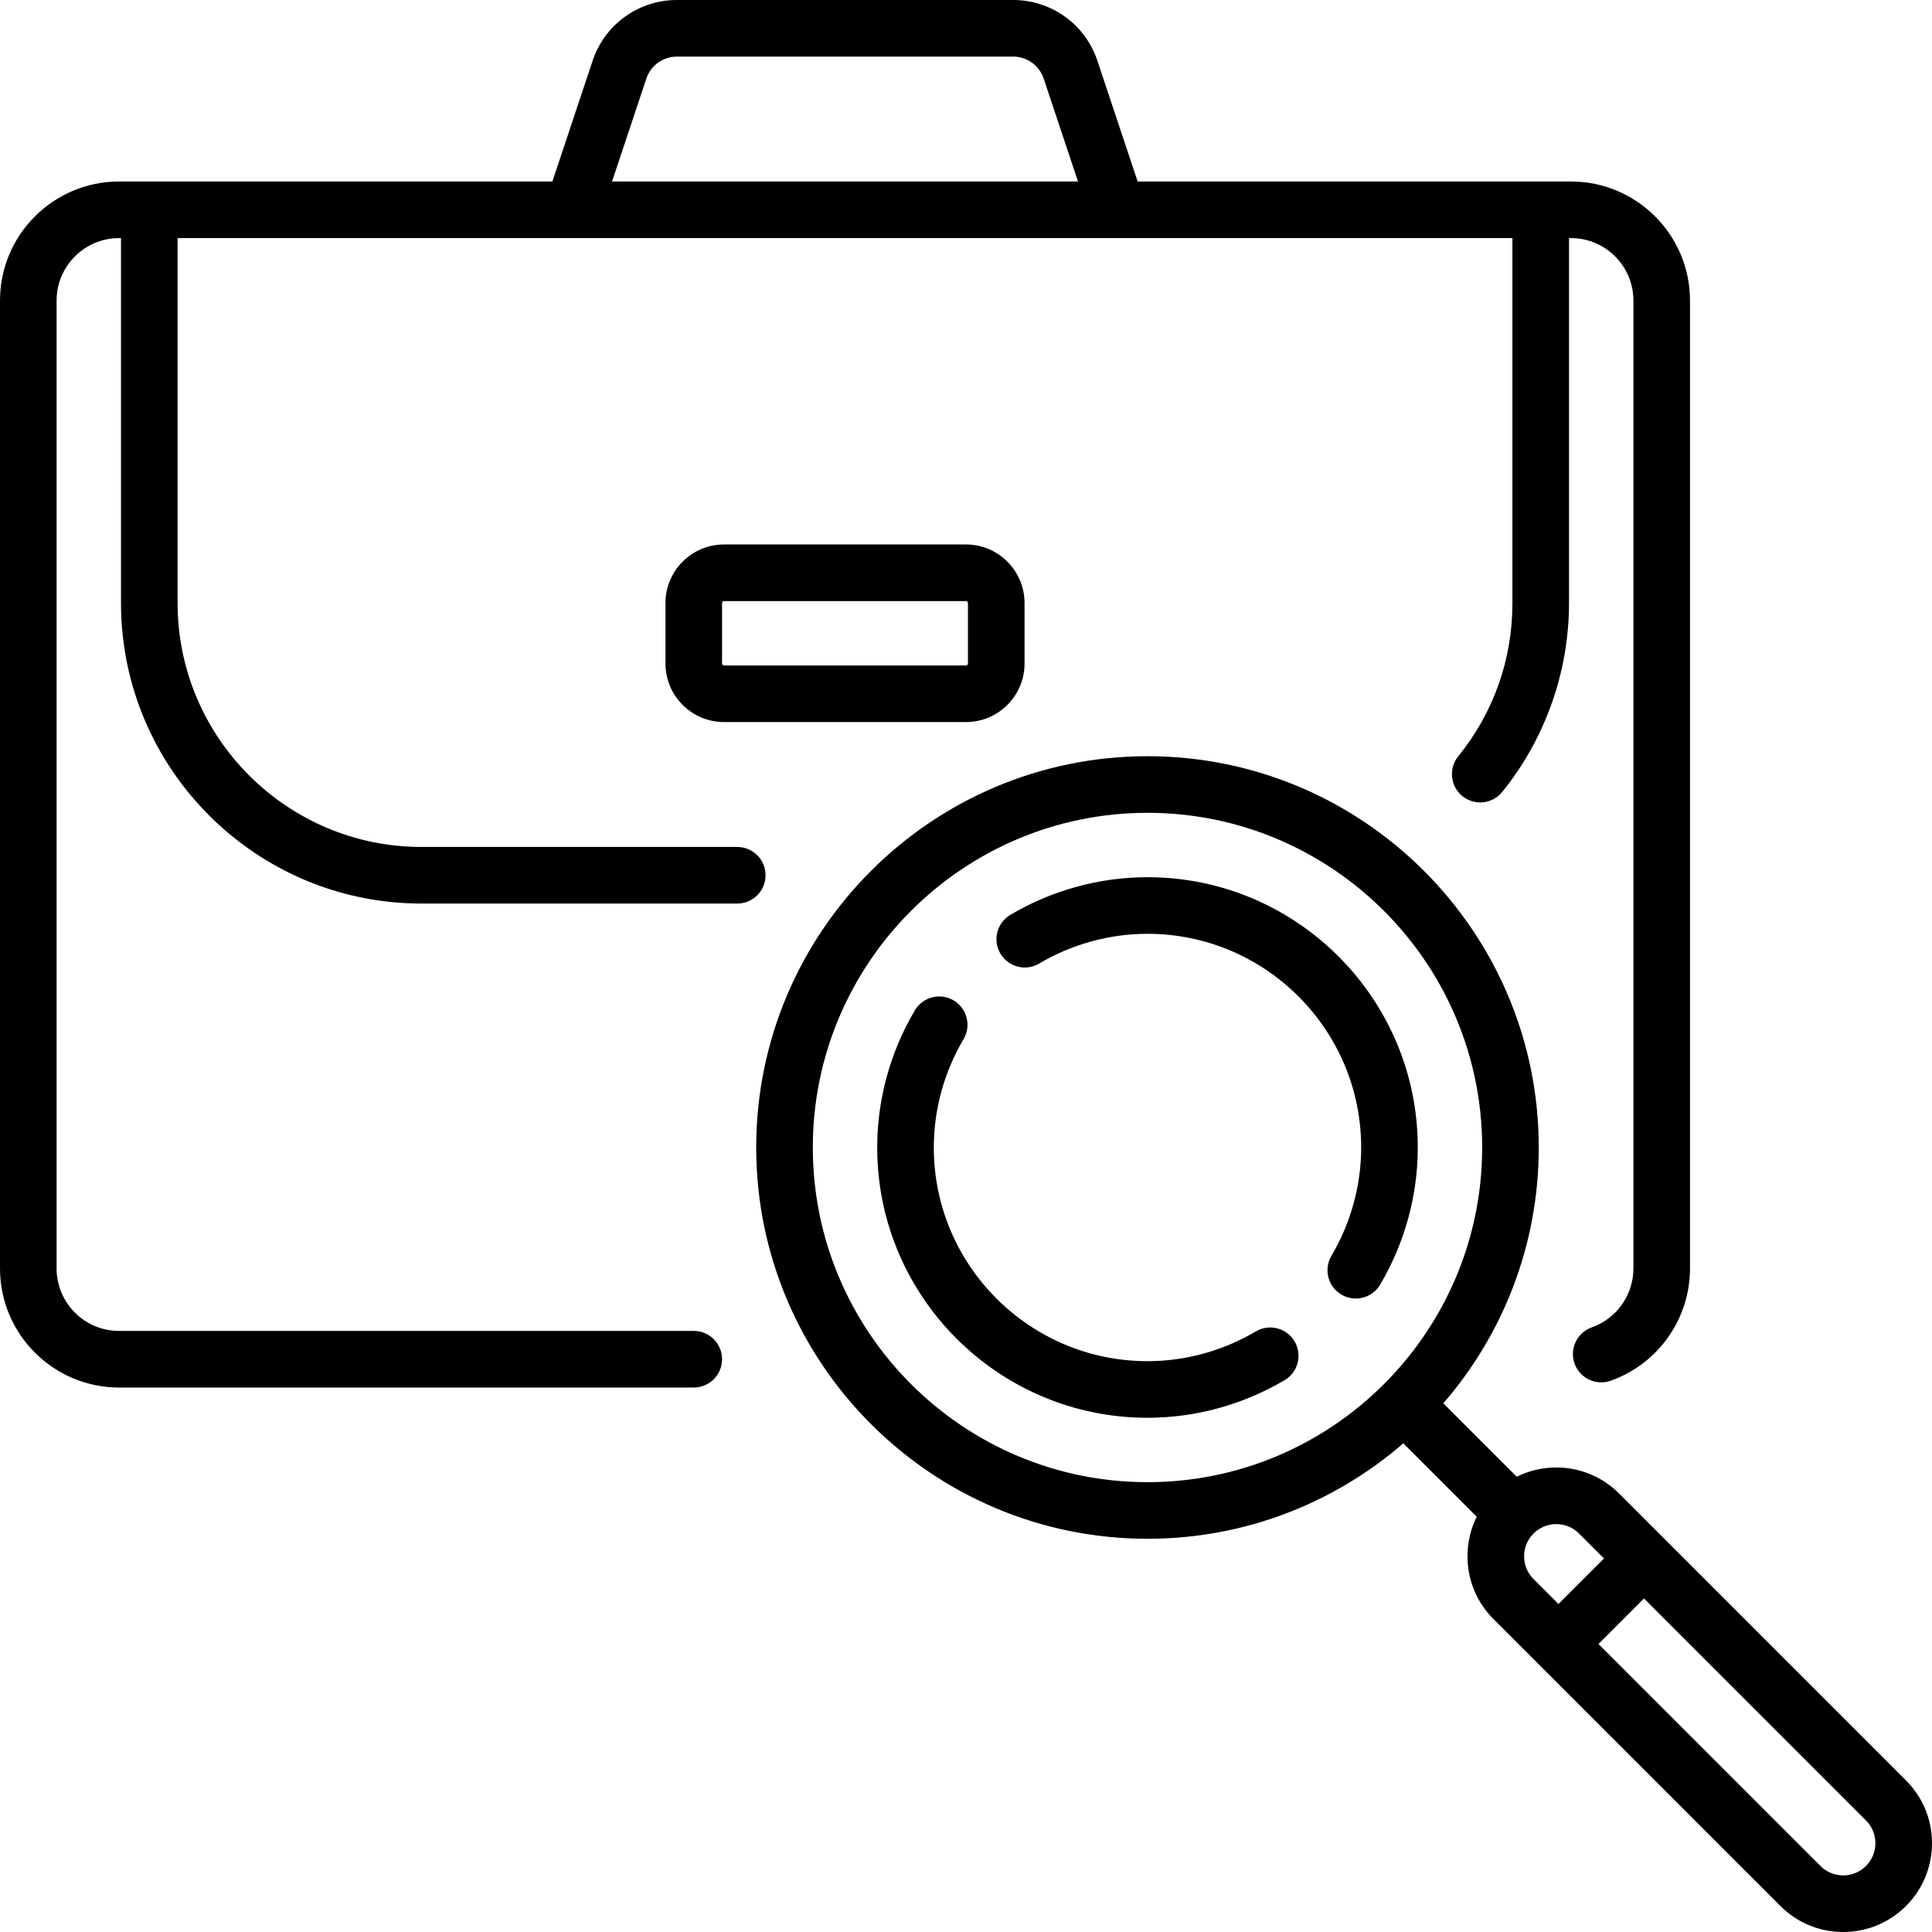 <svg id="Capa_1" enable-background="new 0 0 512 512" height="512" viewBox="0 0 512 512" width="512" xmlns="http://www.w3.org/2000/svg"><g><path d="m505.107 471.828-76.035-76.035c-4.445-4.445-10.354-6.893-16.64-6.893-3.696 0-7.259.852-10.473 2.453l-19.462-19.462c15.752-18.191 25.293-41.899 25.293-67.794 0-57.177-46.517-103.693-103.694-103.693s-103.693 46.516-103.693 103.693 46.517 103.694 103.693 103.694c25.895 0 49.603-9.542 67.794-25.293l19.462 19.462c-1.601 3.214-2.453 6.777-2.453 10.473 0 6.286 2.448 12.195 6.893 16.64l76.035 76.035c4.445 4.445 10.354 6.893 16.64 6.893s12.195-2.448 16.64-6.892c4.445-4.445 6.893-10.354 6.893-16.64s-2.448-12.197-6.893-16.641zm-289.704-167.731c0-48.906 39.788-88.693 88.693-88.693s88.694 39.788 88.694 88.693-39.788 88.694-88.694 88.694-88.693-39.789-88.693-88.694zm188.497 108.336c0-2.279.887-4.421 2.5-6.033 1.611-1.612 3.753-2.499 6.033-2.499 2.279 0 4.421.887 6.033 2.499l6.603 6.603-12.066 12.066-6.603-6.603c-1.612-1.612-2.5-3.755-2.5-6.033zm90.601 82.067c0 .001 0 .001 0 0-1.612 1.612-3.754 2.5-6.033 2.5s-4.421-.887-6.033-2.499l-58.826-58.826 12.066-12.066 58.826 58.826c1.612 1.611 2.499 3.754 2.499 6.033s-.887 4.421-2.499 6.032z"/><path d="m304.097 232.468c-12.728 0-25.294 3.448-36.34 9.972-3.566 2.106-4.75 6.706-2.644 10.272 2.107 3.567 6.706 4.751 10.272 2.644 8.737-5.16 18.666-7.888 28.712-7.888 31.225 0 56.629 25.404 56.629 56.629 0 10.047-2.727 19.976-7.887 28.712-2.106 3.566-.922 8.166 2.644 10.272 1.197.707 2.51 1.043 3.807 1.043 2.565 0 5.065-1.318 6.465-3.687 6.523-11.045 9.971-23.611 9.971-36.34 0-39.496-32.133-71.629-71.629-71.629z"/><path d="m332.809 352.838c-8.736 5.16-18.665 7.887-28.712 7.887-31.225 0-56.629-25.404-56.629-56.629 0-10.047 2.728-19.976 7.888-28.712 2.106-3.566.922-8.166-2.644-10.272-3.566-2.105-8.166-.922-10.272 2.644-6.523 11.046-9.972 23.612-9.972 36.34 0 39.496 32.133 71.629 71.629 71.629 12.729 0 25.295-3.448 36.34-9.971 3.566-2.106 4.75-6.706 2.644-10.272-2.106-3.565-6.703-4.751-10.272-2.644z"/><path d="m111.709 239.452h83.668c4.142 0 7.5-3.358 7.5-7.5s-3.358-7.5-7.5-7.5h-83.668c-35.646 0-64.645-29-64.645-64.645v-96.71h353.742v96.71c0 14.968-4.965 29.018-14.36 40.628-2.605 3.22-2.107 7.942 1.113 10.548 1.388 1.124 3.056 1.67 4.713 1.67 2.186 0 4.353-.951 5.835-2.783 11.413-14.106 17.699-31.885 17.699-50.063v-96.71h.516c9.125 0 16.548 7.423 16.548 16.548v256.516c0 7.003-4.433 13.276-11.031 15.608-3.905 1.381-5.952 5.666-4.571 9.571s5.667 5.952 9.571 4.571c12.579-4.447 21.031-16.403 21.031-29.751v-256.515c0-17.396-14.152-31.548-31.548-31.548h-114.836l-10.668-32.006c-3.208-9.625-12.18-16.091-22.325-16.091h-89.115c-10.145 0-19.117 6.466-22.325 16.091l-10.668 32.006h-114.837c-17.396 0-31.548 14.152-31.548 31.548v256.516c0 17.396 14.152 31.548 31.548 31.548h152.306c4.142 0 7.5-3.358 7.5-7.5s-3.358-7.5-7.5-7.5h-152.306c-9.125 0-16.548-7.423-16.548-16.548v-256.516c0-9.125 7.423-16.548 16.548-16.548h.516v96.71c0 43.916 35.729 79.645 79.645 79.645zm59.575-218.618c1.163-3.489 4.416-5.834 8.094-5.834h89.115c3.678 0 6.931 2.345 8.094 5.834l9.087 27.263h-123.478z"/><path d="m191.871 144.291c-8.556 0-15.516 6.96-15.516 15.516v16.032c0 8.556 6.96 15.516 15.516 15.516h64.129c8.556 0 15.516-6.96 15.516-15.516v-16.032c0-8.556-6.96-15.516-15.516-15.516zm64.645 15.516v16.032c0 .285-.231.516-.516.516h-64.129c-.285 0-.516-.231-.516-.516v-16.032c0-.285.231-.516.516-.516h64.129c.285 0 .516.231.516.516z"/></g></svg>